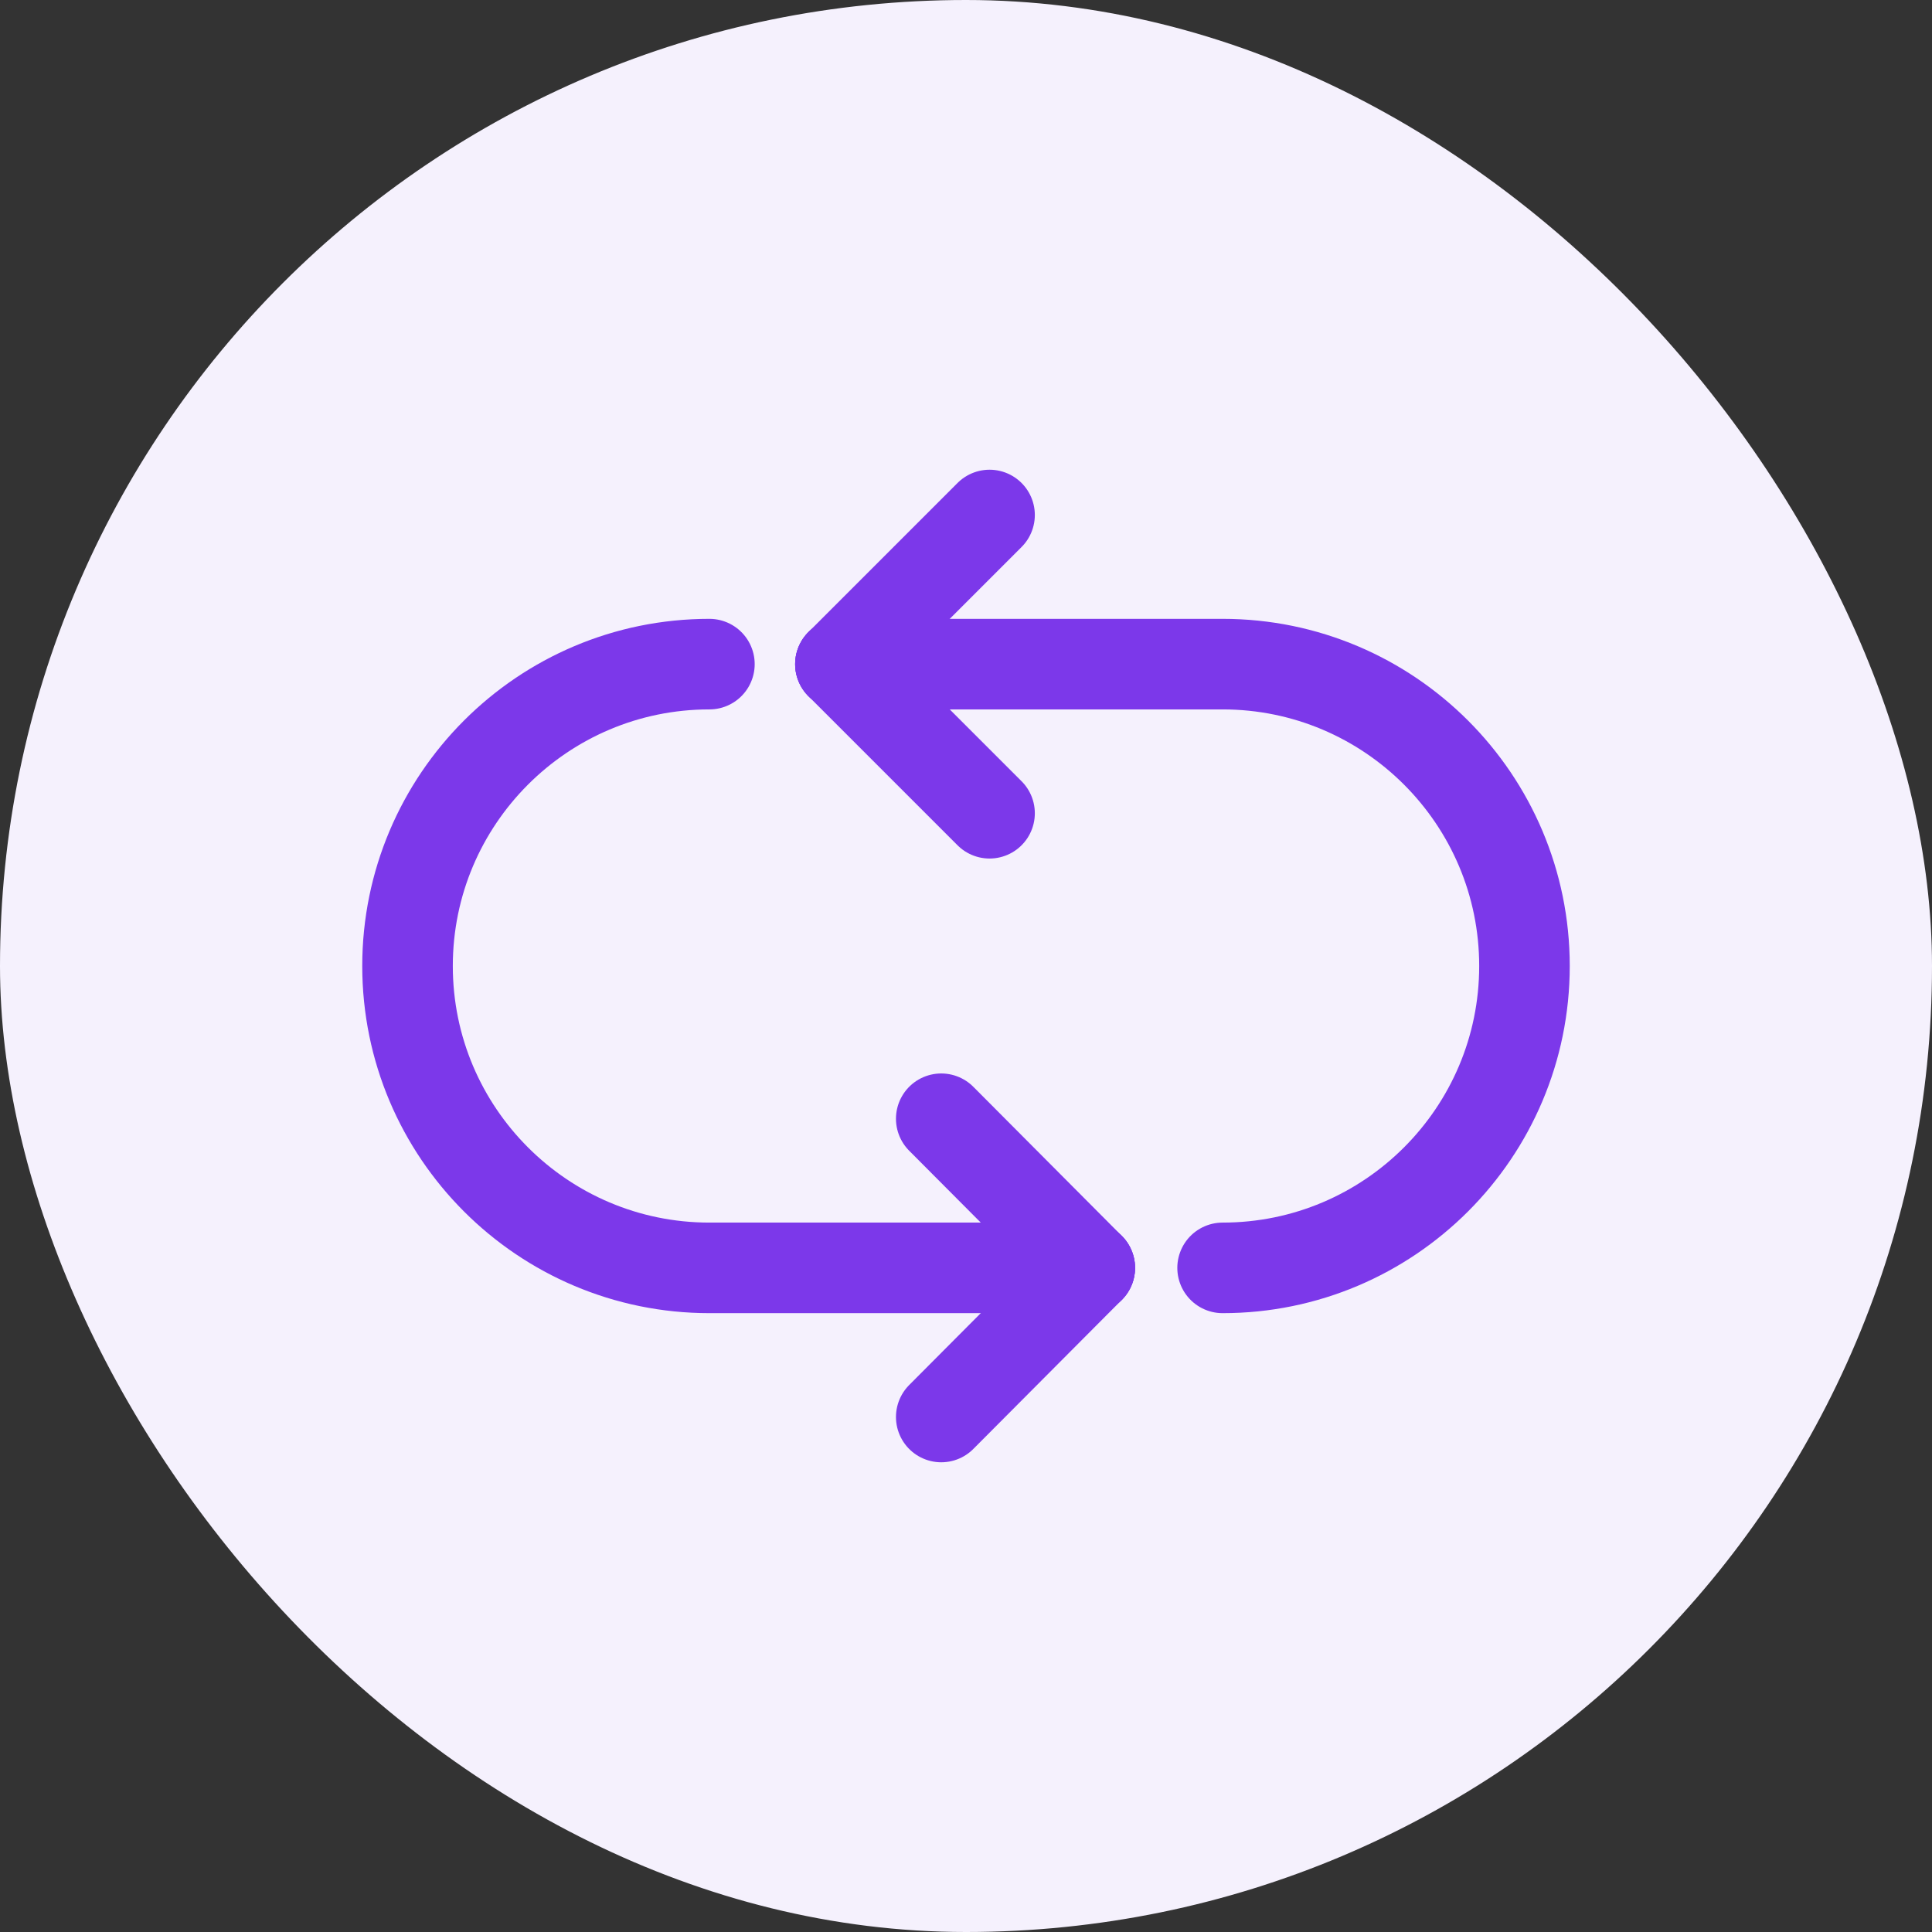 <svg width="32" height="32" viewBox="0 0 32 32" fill="none" xmlns="http://www.w3.org/2000/svg">
<rect x="0" y="0" width="32" height="32" fill="#333333" stroke="none"/>
<rect width="32" height="32" rx="16" fill="#F5F1FD"/>
<path d="M13.92 11L16.39 13.47" stroke="#7C38EA" stroke-width="1.5" stroke-linecap="round" stroke-linejoin="round"/>
<path d="M13.92 11L16.39 8.53" stroke="#7C38EA" stroke-width="1.5" stroke-linecap="round" stroke-linejoin="round"/>
<path d="M18.05 21L15.59 18.53" stroke="#7C38EA" stroke-width="1.5" stroke-linecap="round" stroke-linejoin="round"/>
<path d="M18.05 21L15.59 23.47" stroke="#7C38EA" stroke-width="1.5" stroke-linecap="round" stroke-linejoin="round"/>
<path d="M18.05 21H11.75C8.99 21 6.75 18.76 6.75 16C6.75 13.24 8.99 11 11.75 11" stroke="#7C38EA" stroke-width="1.5" stroke-linecap="round" stroke-linejoin="round"/>
<path d="M13.92 11H20.25C23.01 11 25.25 13.24 25.25 16C25.25 18.76 23.01 21 20.25 21" stroke="#7C38EA" stroke-width="1.5" stroke-linecap="round" stroke-linejoin="round"/>
</svg>
